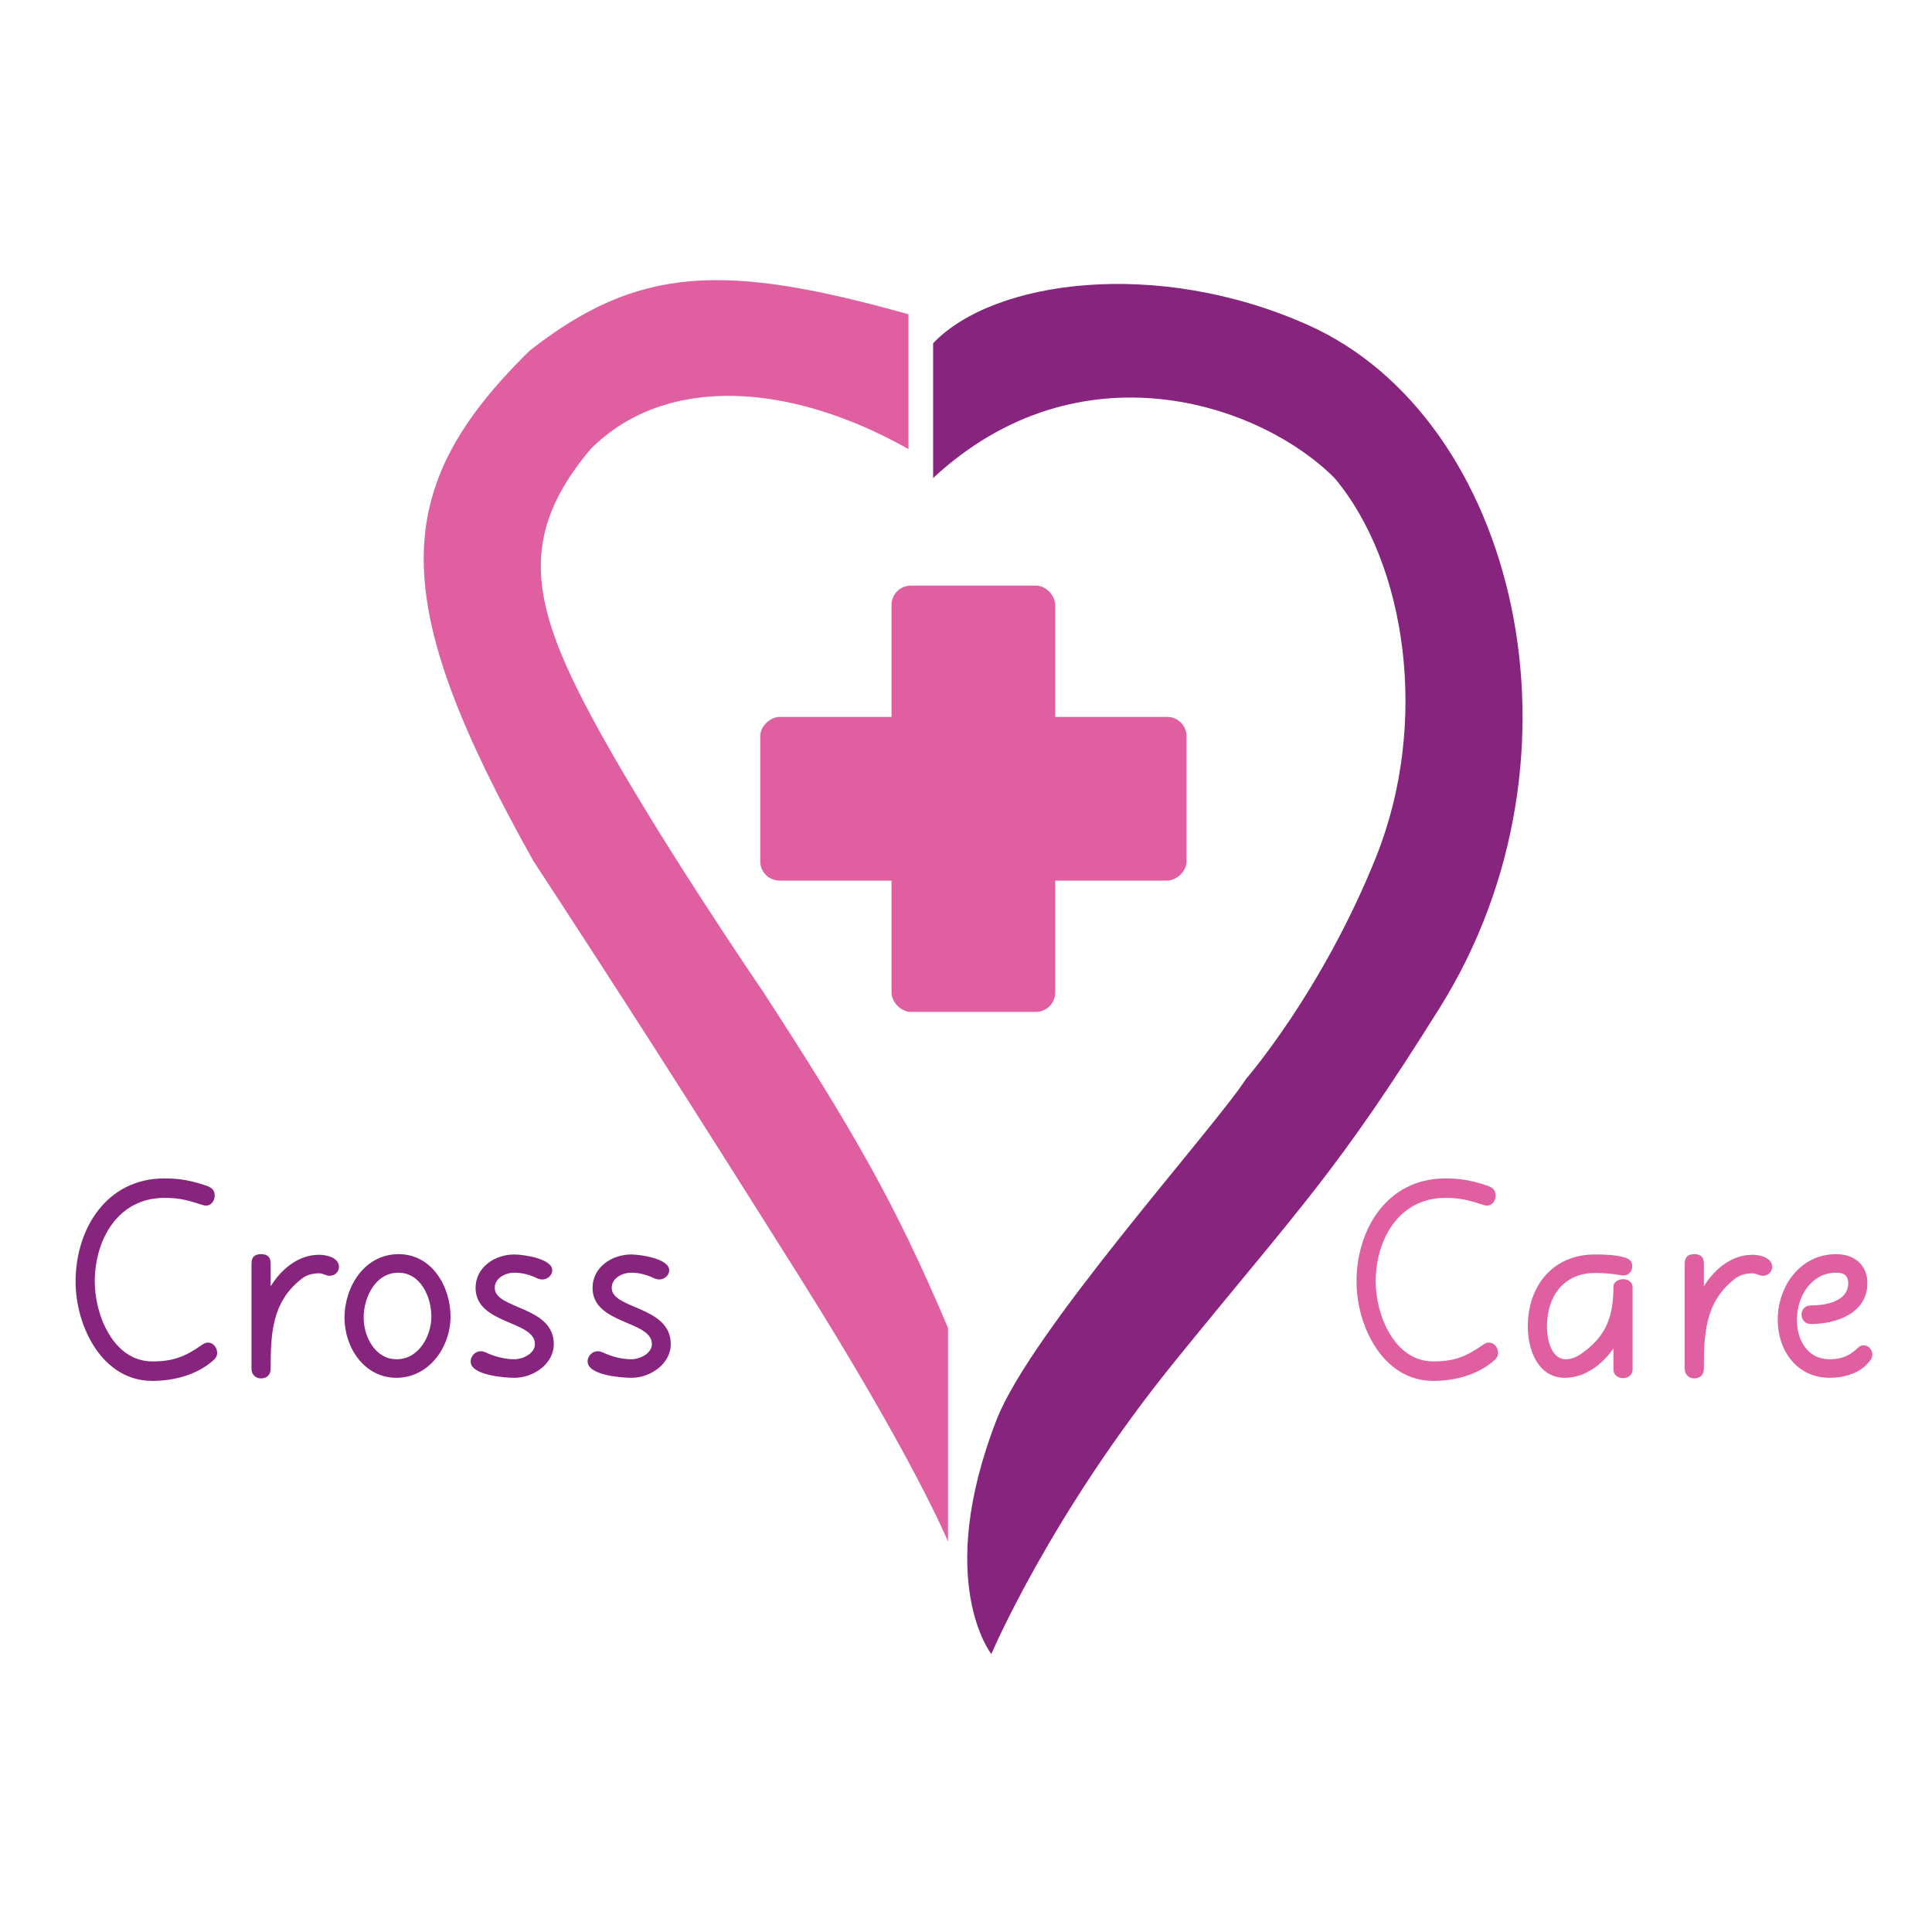 <svg width="120" height="120" viewBox="0 0 120 120" fill="none" xmlns="http://www.w3.org/2000/svg">
<rect x="55.374" y="36.373" width="10.167" height="26.478" rx="1.2" fill="#E05FA0"/>
<rect x="73.698" y="44.529" width="10.167" height="26.478" rx="1.2" transform="rotate(90 73.698 44.529)" fill="#E05FA0"/>
<path d="M56.426 27.893V19.52C44.91 16.291 39.618 16.53 32.909 21.771C24.098 30.393 24.071 37.306 33.129 53.476C38.773 62.115 42.3 67.609 49.592 79.2C56.884 90.79 58.882 95.755 58.882 95.755V82.48C55.563 74.608 52.836 69.989 47.412 61.619C47.412 61.619 40.452 51.464 36.681 44.401C32.909 37.339 32.226 33.201 36.681 27.893C41.398 23.177 49.182 23.804 56.426 27.893Z" fill="#E05FA0"/>
<path d="M57.958 29.693V21.32C61.691 17.397 71.855 15.989 81.255 20.193C94.166 25.965 99.249 46.885 89.422 62.599C82.987 72.888 80.852 74.848 73.041 84.469C65.23 94.09 61.575 102.736 61.575 102.736C61.575 102.736 57.995 98.23 61.902 88.179C64.04 82.681 75.37 70.139 77.401 67.005C77.401 67.005 82.106 61.607 85.461 53.253C88.816 44.9 87.347 35.001 82.893 29.693C78.176 24.977 66.972 21.32 57.958 29.693Z" fill="#87247D"/>
<path d="M13.489 84.023C13.489 84.234 13.393 84.368 13.239 84.503C12.222 85.405 10.782 85.77 9.457 85.77C6.327 85.77 4.695 82.352 4.695 79.607C4.695 76.304 6.634 73.194 10.206 73.194C11.05 73.194 11.646 73.29 12.433 73.52C12.471 73.539 12.874 73.655 12.894 73.674C13.182 73.789 13.335 73.943 13.335 74.269C13.335 74.576 13.124 74.883 12.798 74.883C12.721 74.883 12.663 74.864 12.586 74.845C11.684 74.557 11.185 74.403 10.206 74.403C7.326 74.403 5.886 76.995 5.886 79.607C5.886 81.661 7.038 84.56 9.457 84.56C10.743 84.56 11.492 84.272 12.529 83.543C12.644 83.466 12.759 83.389 12.913 83.389C13.239 83.389 13.489 83.696 13.489 84.023ZM21.054 78.685C21.054 79.011 20.785 79.242 20.478 79.242C20.248 79.242 20.056 79.088 19.826 79.088C19.422 79.088 19.038 79.184 18.731 79.434C16.869 80.874 16.811 82.89 16.811 85.04C16.811 85.386 16.561 85.616 16.216 85.616C15.87 85.616 15.621 85.367 15.621 85.021V78.474C15.621 78.071 15.832 77.898 16.216 77.898C16.6 77.898 16.811 78.071 16.811 78.474V79.895C17.464 78.839 18.52 77.936 19.826 77.936C20.267 77.936 21.054 78.109 21.054 78.685ZM27.983 81.776C27.983 83.677 26.639 85.578 24.623 85.578C22.626 85.578 21.398 83.696 21.398 81.853C21.398 79.914 22.645 77.898 24.758 77.898C26.831 77.898 27.983 79.914 27.983 81.776ZM26.793 81.776C26.793 80.567 26.14 79.05 24.738 79.05C23.317 79.05 22.588 80.586 22.588 81.834C22.588 83.024 23.298 84.426 24.642 84.426C26.006 84.426 26.793 82.986 26.793 81.776ZM34.397 83.485C34.397 84.733 33.11 85.578 31.958 85.578C31.344 85.578 29.232 85.424 29.232 84.56C29.232 84.234 29.52 83.927 29.846 83.927C29.962 83.927 30.038 83.946 30.134 83.984C30.691 84.253 31.344 84.426 31.958 84.426C32.458 84.426 33.225 84.08 33.225 83.485C33.225 82.007 29.539 82.275 29.539 79.991C29.539 78.704 30.749 77.917 31.939 77.917C32.477 77.917 34.301 78.167 34.301 78.896C34.301 79.203 34.013 79.472 33.686 79.472C33.59 79.472 33.494 79.453 33.398 79.415C32.938 79.184 32.458 79.05 31.939 79.05C31.401 79.05 30.73 79.376 30.73 79.991C30.73 81.335 34.397 81.104 34.397 83.485ZM41.662 83.485C41.662 84.733 40.376 85.578 39.224 85.578C38.609 85.578 36.497 85.424 36.497 84.56C36.497 84.234 36.785 83.927 37.112 83.927C37.227 83.927 37.304 83.946 37.4 83.984C37.956 84.253 38.609 84.426 39.224 84.426C39.723 84.426 40.491 84.08 40.491 83.485C40.491 82.007 36.804 82.275 36.804 79.991C36.804 78.704 38.014 77.917 39.204 77.917C39.742 77.917 41.566 78.167 41.566 78.896C41.566 79.203 41.278 79.472 40.952 79.472C40.856 79.472 40.76 79.453 40.664 79.415C40.203 79.184 39.723 79.05 39.204 79.05C38.667 79.05 37.995 79.376 37.995 79.991C37.995 81.335 41.662 81.104 41.662 83.485Z" fill="#87247D"/>
<path d="M93.05 84.023C93.05 84.234 92.954 84.368 92.8 84.503C91.783 85.405 90.343 85.77 89.018 85.77C85.888 85.77 84.256 82.352 84.256 79.607C84.256 76.304 86.195 73.194 89.767 73.194C90.612 73.194 91.207 73.29 91.994 73.52C92.032 73.539 92.436 73.655 92.455 73.674C92.743 73.789 92.896 73.943 92.896 74.269C92.896 74.576 92.685 74.883 92.359 74.883C92.282 74.883 92.224 74.864 92.147 74.845C91.245 74.557 90.746 74.403 89.767 74.403C86.887 74.403 85.447 76.995 85.447 79.607C85.447 81.661 86.599 84.56 89.018 84.56C90.304 84.56 91.053 84.272 92.09 83.543C92.205 83.466 92.32 83.389 92.474 83.389C92.8 83.389 93.05 83.696 93.05 84.023ZM101.403 85.059C101.403 85.405 101.134 85.597 100.807 85.597C100.5 85.597 100.212 85.405 100.212 85.059V83.754C99.521 84.752 98.446 85.578 97.198 85.578C95.508 85.578 94.894 83.811 94.894 82.391C94.894 79.875 96.449 77.917 99.06 77.917C99.656 77.917 100.347 77.936 100.923 78.109C101.191 78.186 101.383 78.339 101.383 78.647C101.383 78.973 101.153 79.223 100.827 79.223C100.769 79.223 100.731 79.223 100.673 79.203C100.135 79.107 99.617 79.069 99.06 79.069C97.102 79.069 96.084 80.547 96.084 82.391C96.084 83.12 96.315 84.426 97.255 84.426C97.659 84.426 98.023 84.234 98.331 84.003C99.809 82.928 100.212 81.699 100.212 79.933C100.212 79.607 100.539 79.453 100.827 79.453C101.115 79.453 101.403 79.626 101.403 79.952V85.059ZM110.074 78.685C110.074 79.011 109.806 79.242 109.498 79.242C109.268 79.242 109.076 79.088 108.846 79.088C108.442 79.088 108.058 79.184 107.751 79.434C105.889 80.874 105.831 82.89 105.831 85.04C105.831 85.386 105.582 85.616 105.236 85.616C104.89 85.616 104.641 85.367 104.641 85.021V78.474C104.641 78.071 104.852 77.898 105.236 77.898C105.62 77.898 105.831 78.071 105.831 78.474V79.895C106.484 78.839 107.54 77.936 108.846 77.936C109.287 77.936 110.074 78.109 110.074 78.685ZM116.293 84.138C116.293 84.311 116.216 84.464 116.082 84.599C115.506 85.309 114.526 85.578 113.643 85.578C111.608 85.578 110.418 83.888 110.418 81.968C110.418 79.895 111.819 77.898 114.046 77.898C115.16 77.898 115.986 78.551 115.986 79.703C115.986 81.565 114.046 82.237 112.491 82.237C112.146 82.237 111.896 82.007 111.896 81.642C111.896 81.315 112.146 81.085 112.472 81.085C113.355 81.085 114.795 80.855 114.795 79.703C114.795 79.203 114.507 79.05 114.046 79.05C112.472 79.05 111.608 80.567 111.608 81.968C111.608 83.235 112.261 84.426 113.643 84.426C114.296 84.426 114.814 84.253 115.294 83.811C115.429 83.677 115.544 83.562 115.755 83.562C116.062 83.562 116.293 83.831 116.293 84.138Z" fill="#E05FA0"/>
</svg>
